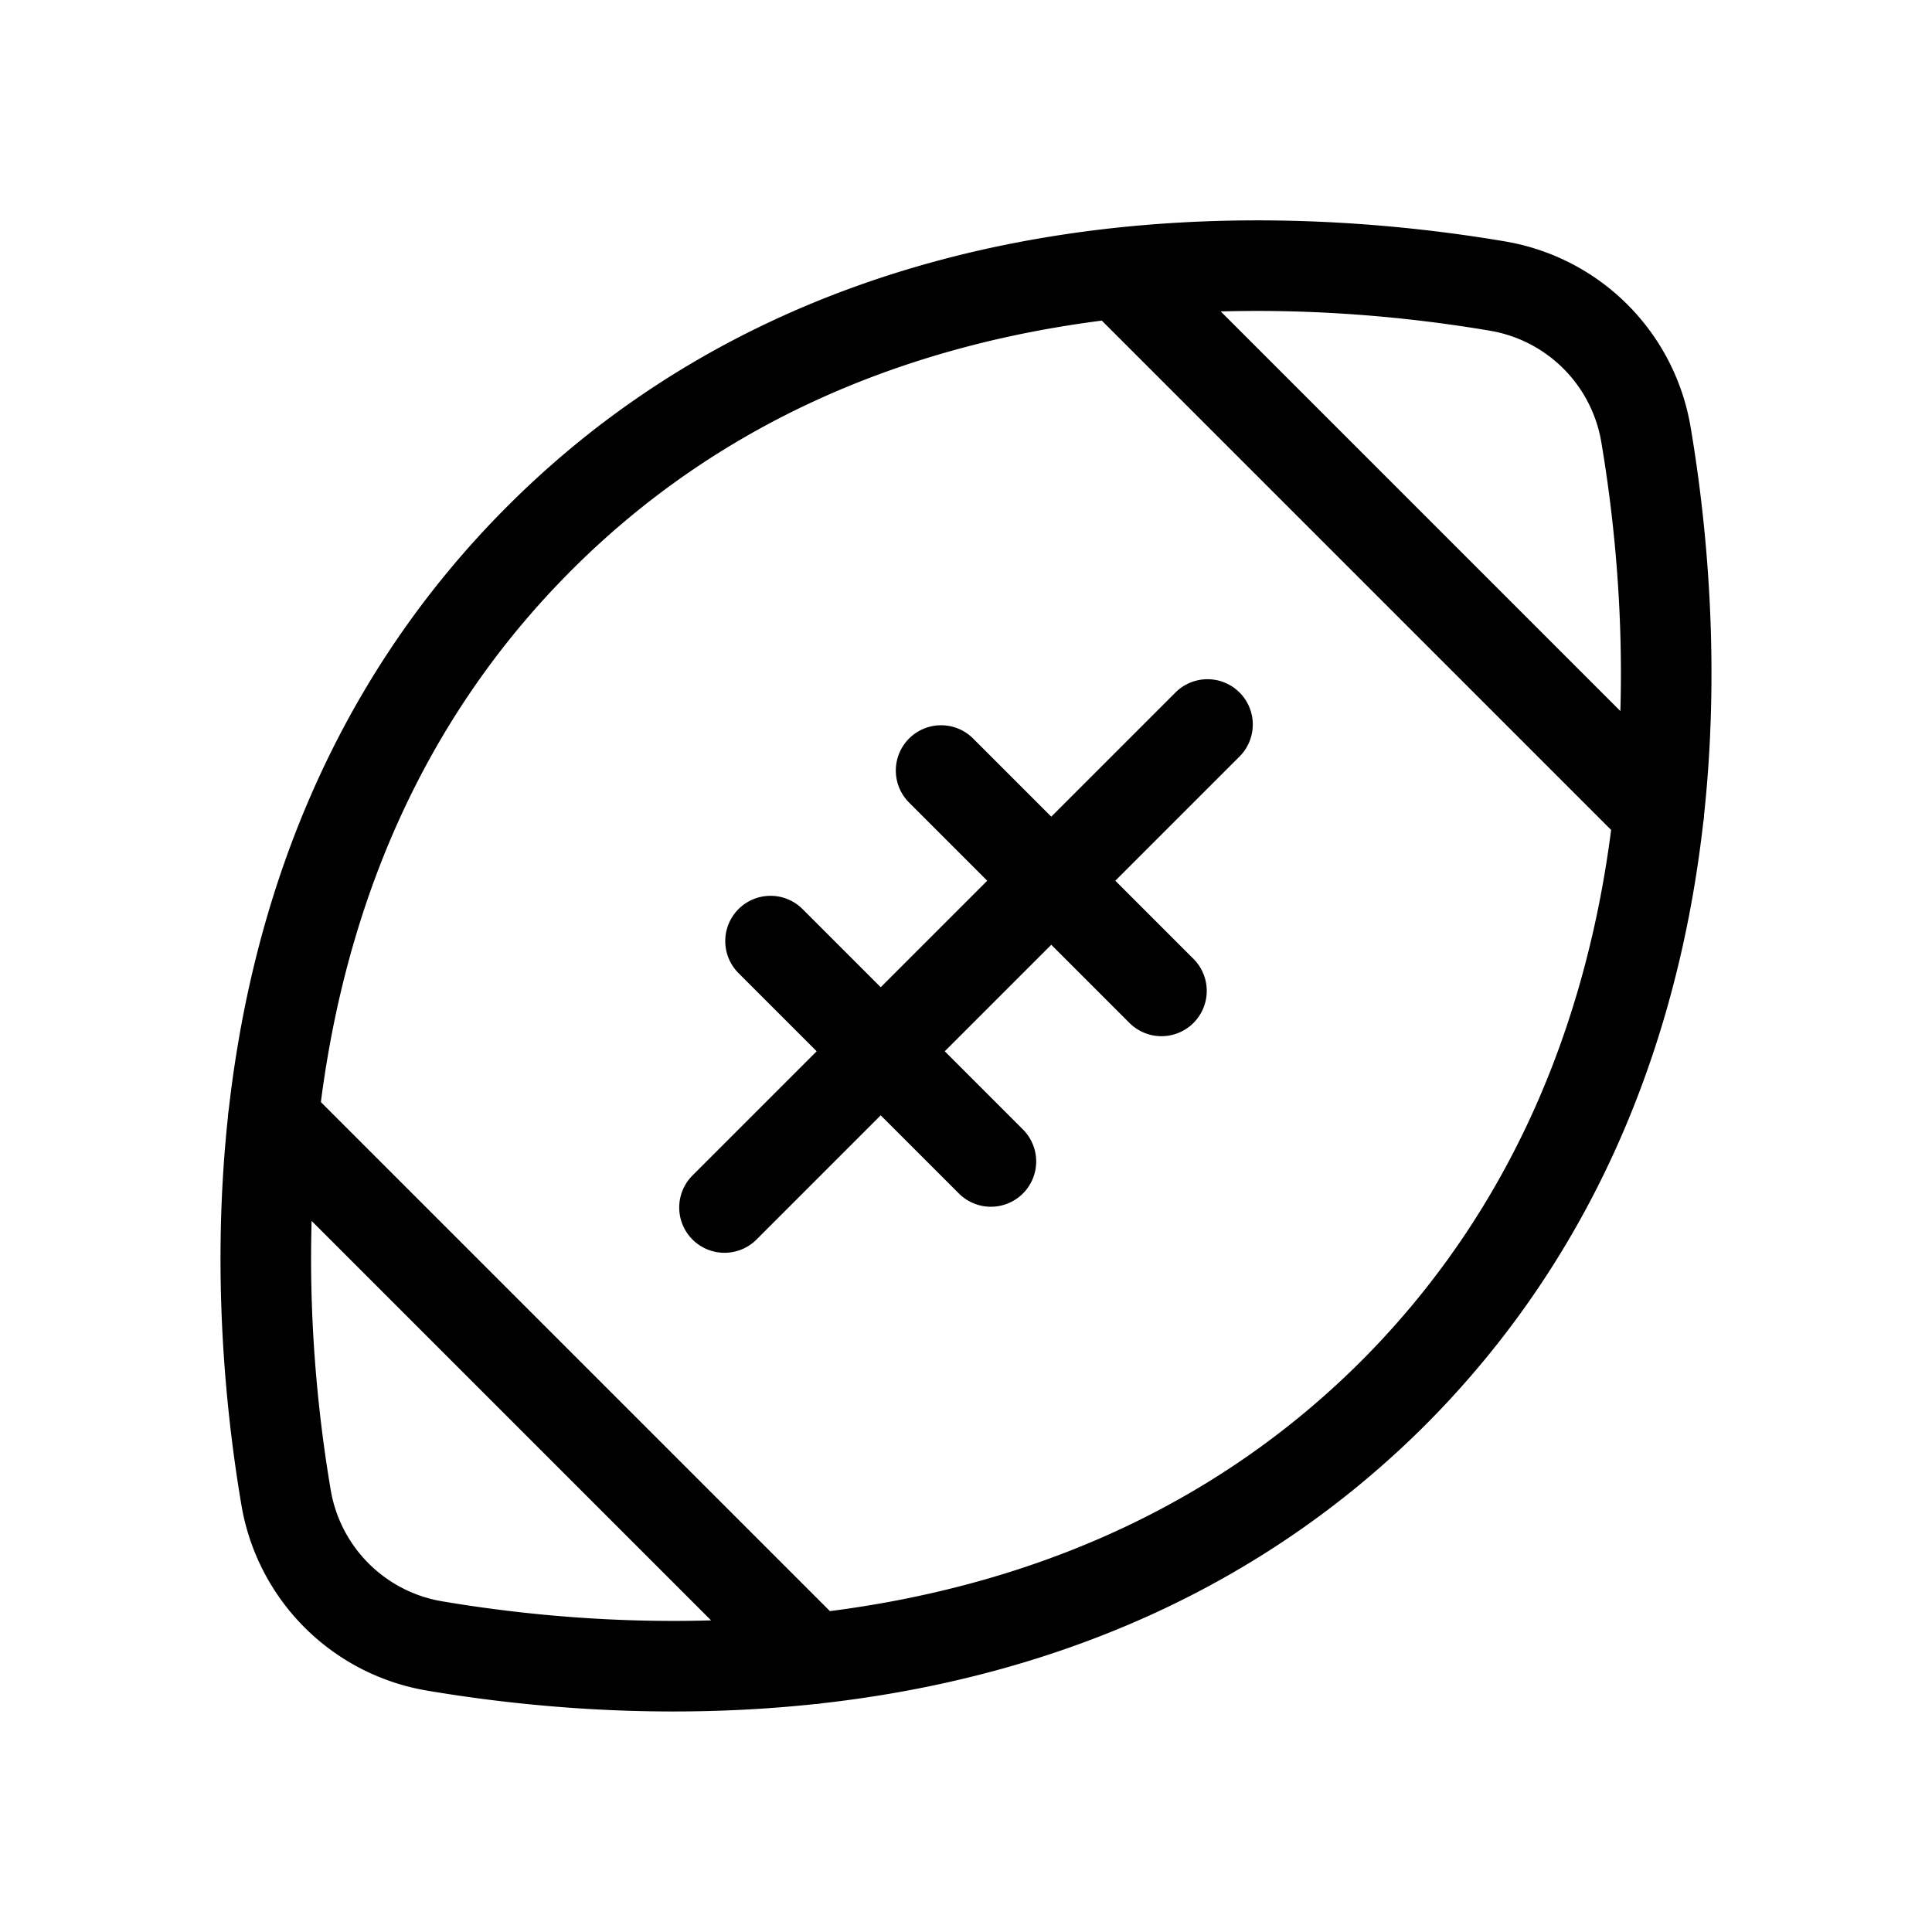 <svg xmlns="http://www.w3.org/2000/svg" viewBox="0 0 256 256" width="20" height="20"><path fill="none" d="M0 0h256v256H0z"/><path d="M184.6 184.6c-41.6 41.5-99.2 38.2-127 33.5a24 24 0 01-19.7-19.7c-4.7-27.8-8-85.4 33.5-127s99.2-38.2 127-33.5a24 24 0 0119.7 19.7c4.7 27.8 8 85.4-33.5 127zM160 96l-64 64m28.7-57.9l29.2 29.2m-51.8-6.6l29.2 29.2m16.9-117.7l71.6 71.6M36.2 148.2l71.6 71.6" fill="none" stroke="#000" stroke-linecap="round" stroke-linejoin="round" stroke-width="12"/></svg>